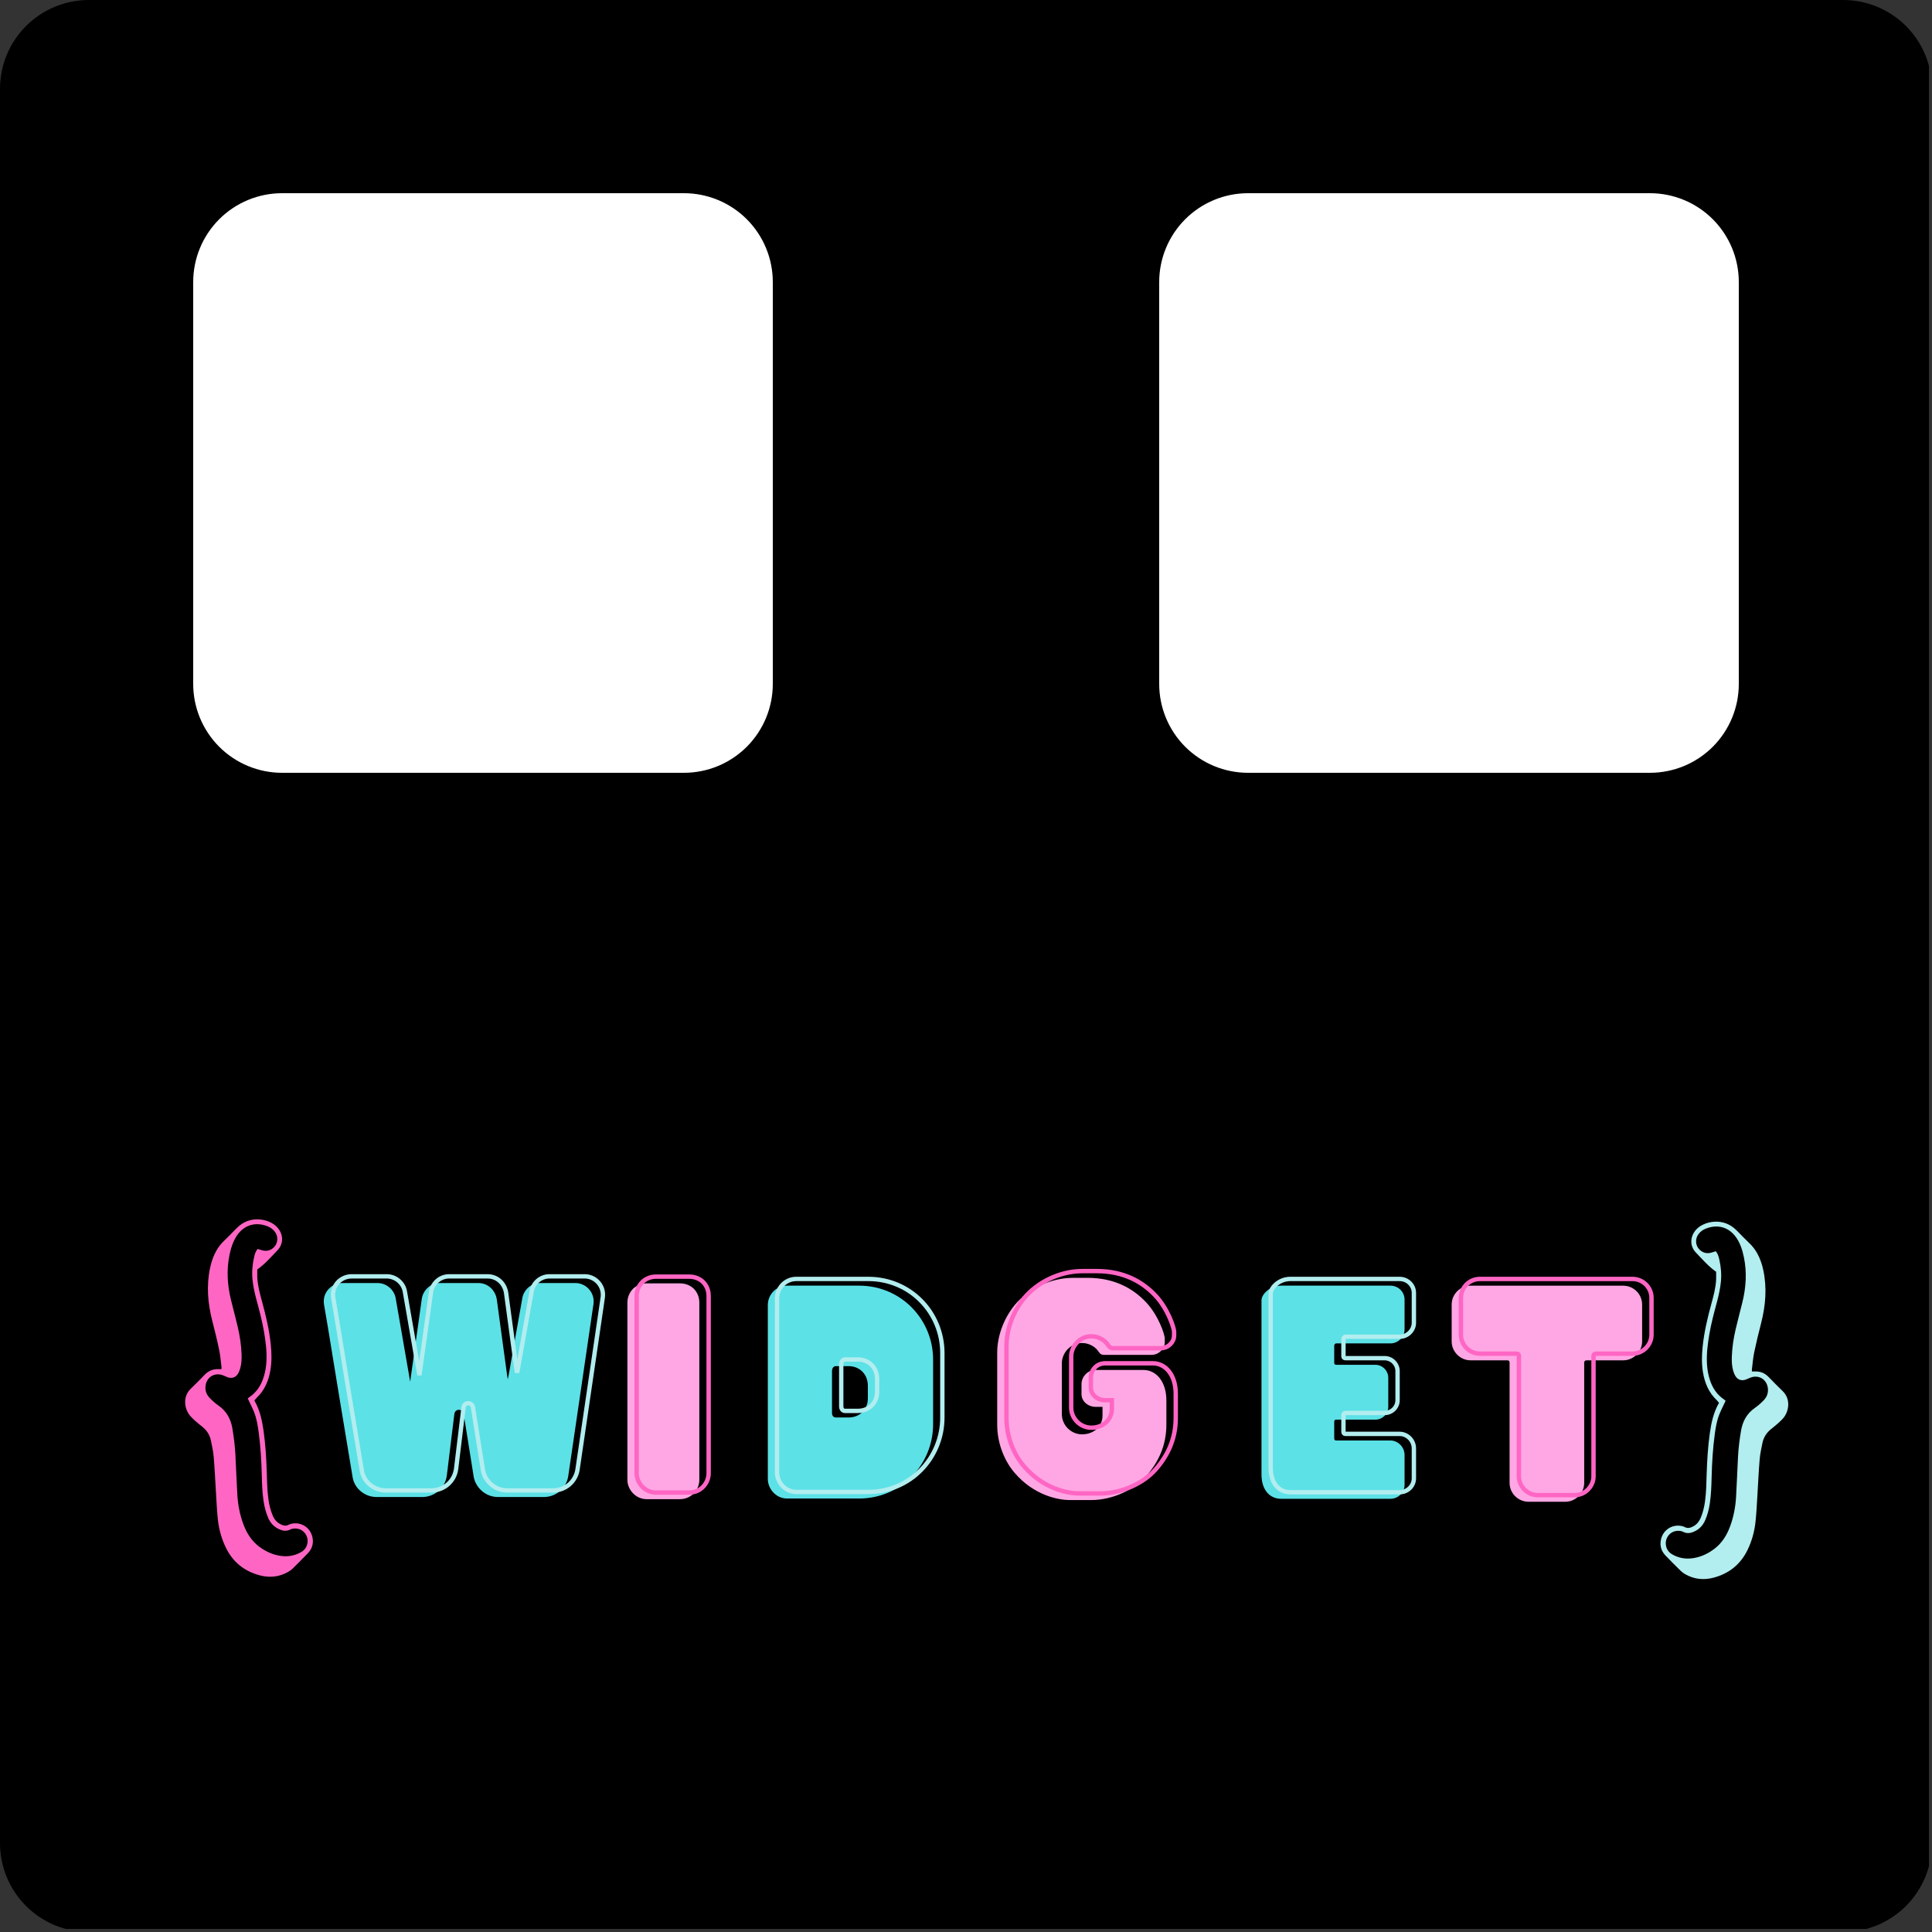 <svg xmlns="http://www.w3.org/2000/svg" xmlns:xlink="http://www.w3.org/1999/xlink" width="500" zoomAndPan="magnify" viewBox="0 0 375 375" height="500" preserveAspectRatio="xMidYMid meet" version="1.0"><rect x="0" y="0" width="375" height="375" fill="#333333" stroke="none"/><defs><g/><clipPath id="b4f2086265"><path d="M 17.25 0 L 357.75 0 C 362.324 0 366.711 1.816 369.949 5.051 C 373.184 8.289 375 12.676 375 17.25 L 375 357.75 C 375 362.324 373.184 366.711 369.949 369.949 C 366.711 373.184 362.324 375 357.75 375 L 17.25 375 C 12.676 375 8.289 373.184 5.051 369.949 C 1.816 366.711 0 362.324 0 357.75 L 0 17.25 C 0 12.676 1.816 8.289 5.051 5.051 C 8.289 1.816 12.676 0 17.25 0 " clip-rule="nonzero"/></clipPath><clipPath id="192313ed2d"><path d="M 37.5 37.5 L 150 37.5 L 150 150 L 37.5 150 Z M 37.5 37.5 " clip-rule="nonzero"/></clipPath><clipPath id="4f1f43f1ab"><path d="M 54.75 37.5 L 132.75 37.5 C 137.324 37.5 141.711 39.316 144.949 42.551 C 148.184 45.789 150 50.176 150 54.75 L 150 132.75 C 150 137.324 148.184 141.711 144.949 144.949 C 141.711 148.184 137.324 150 132.75 150 L 54.75 150 C 50.176 150 45.789 148.184 42.551 144.949 C 39.316 141.711 37.5 137.324 37.5 132.75 L 37.5 54.75 C 37.5 50.176 39.316 45.789 42.551 42.551 C 45.789 39.316 50.176 37.5 54.75 37.5 " clip-rule="nonzero"/></clipPath><clipPath id="b89d4128ed"><path d="M 322.141 237 L 347.641 237 L 347.641 306.766 L 322.141 306.766 Z M 322.141 237 " clip-rule="nonzero"/></clipPath><clipPath id="0767bdc729"><path d="M 35.391 236 L 60.621 236 L 60.621 306.312 L 35.391 306.312 Z M 35.391 236 " clip-rule="nonzero"/></clipPath><clipPath id="ea4ef7ca4f"><path d="M 225 37.5 L 337.5 37.5 L 337.5 150 L 225 150 Z M 225 37.5 " clip-rule="nonzero"/></clipPath><clipPath id="3683a807c7"><path d="M 242.25 37.5 L 320.25 37.5 C 324.824 37.5 329.211 39.316 332.449 42.551 C 335.684 45.789 337.5 50.176 337.5 54.75 L 337.5 132.75 C 337.5 137.324 335.684 141.711 332.449 144.949 C 329.211 148.184 324.824 150 320.25 150 L 242.25 150 C 237.676 150 233.289 148.184 230.051 144.949 C 226.816 141.711 225 137.324 225 132.75 L 225 54.75 C 225 50.176 226.816 45.789 230.051 42.551 C 233.289 39.316 237.676 37.5 242.25 37.5 " clip-rule="nonzero"/></clipPath></defs><g clip-path="url(#b4f2086265)"><path fill="#000000" d="M 0 0 L 374.414 0 L 374.414 374.414 L 0 374.414 Z M 0 0 " fill-opacity="1" fill-rule="nonzero"/></g><g clip-path="url(#192313ed2d)"><g clip-path="url(#4f1f43f1ab)"><path fill="#ffffff" d="M 37.5 37.5 L 150 37.5 L 150 150 L 37.5 150 Z M 37.5 37.5 " fill-opacity="1" fill-rule="nonzero"/></g></g><g clip-path="url(#b89d4128ed)"><path fill="#b2edef" d="M 332.75 300.637 C 334.234 299.512 335.176 297.992 335.812 296.266 C 336.496 294.41 336.863 292.477 336.973 290.504 C 337.113 287.938 337.215 285.367 337.344 282.801 C 337.43 281.086 337.645 279.387 337.934 277.695 C 338.246 275.863 339.07 274.352 340.617 273.281 C 341.059 272.977 341.473 272.625 341.863 272.262 C 342.188 271.961 342.504 271.641 342.746 271.277 C 343.375 270.332 343.277 268.918 342.578 268.062 C 341.895 267.227 340.727 266.965 339.66 267.438 C 339.402 267.551 339.145 267.672 338.879 267.77 C 338.055 268.07 337.309 267.84 336.844 267.086 C 336.648 266.77 336.512 266.402 336.406 266.039 C 336.145 265.148 336.113 264.227 336.148 263.301 C 336.207 261.52 336.48 259.762 336.883 258.031 C 337.293 256.273 337.766 254.527 338.195 252.773 C 338.91 249.871 339.098 246.949 338.484 244 C 338.195 242.625 337.781 241.297 336.957 240.141 C 335.535 238.156 333.332 237.551 331.012 238.512 C 330.508 238.719 330.078 239.043 329.734 239.465 C 328.973 240.402 329.039 241.754 329.898 242.574 C 330.543 243.191 331.309 243.375 332.168 243.133 C 332.461 243.047 332.75 242.953 333.027 242.867 C 333.453 243.371 333.594 243.934 333.719 244.484 C 334.043 245.914 334.172 247.355 334.02 248.828 C 333.891 250.098 333.625 251.336 333.297 252.562 C 332.734 254.676 332.156 256.781 331.789 258.941 C 331.469 260.824 331.223 262.711 331.316 264.625 C 331.367 265.707 331.543 266.77 331.875 267.801 C 332.387 269.387 333.25 270.715 334.652 271.652 C 334.773 271.734 334.879 271.84 334.941 271.891 C 334.512 272.809 334.074 273.652 333.723 274.527 C 333.223 275.77 333.008 277.094 332.832 278.414 C 332.461 281.152 332.297 283.906 332.227 286.672 C 332.184 288.383 332.133 290.098 331.879 291.797 C 331.707 292.93 331.434 294.035 330.969 295.086 C 330.586 295.953 330.012 296.648 329.176 297.105 C 328.371 297.543 327.547 297.785 326.664 297.312 C 326.582 297.266 326.492 297.23 326.402 297.207 C 324.512 296.766 323.211 298.258 323.332 299.723 C 323.406 300.621 323.832 301.281 324.594 301.715 C 325.875 302.445 327.25 302.66 328.695 302.43 C 330.152 302.191 331.461 301.602 332.75 300.637 Z M 342.246 246.488 C 343.004 250.027 342.695 253.441 341.828 256.836 C 341.348 258.711 340.887 260.59 340.492 262.48 C 340.266 263.562 340.184 264.68 340.043 265.781 C 340.027 265.902 340.051 266.027 340.059 266.203 C 340.258 266.203 340.434 266.211 340.609 266.203 C 341.641 266.16 342.523 266.496 343.25 267.238 C 344.16 268.16 345.055 269.105 345.992 269.996 C 347.641 271.555 347.195 273.895 346.246 275.113 C 345.918 275.531 345.516 275.902 345.121 276.258 C 344.676 276.664 344.199 277.031 343.734 277.41 C 342.895 278.09 342.328 278.961 342.102 280.016 C 341.871 281.098 341.641 282.195 341.547 283.297 C 341.355 285.57 341.262 287.855 341.117 290.137 C 341.004 291.879 340.934 293.625 340.746 295.359 C 340.547 297.262 340.039 299.098 339.207 300.824 C 337.84 303.648 335.609 305.426 332.613 306.223 C 330.711 306.73 328.867 306.551 327.133 305.574 C 326.809 305.391 326.492 305.164 326.227 304.902 C 325.23 303.93 324.25 302.945 323.285 301.941 C 322.469 301.086 322.141 300.062 322.379 298.883 C 322.781 296.879 324.73 295.695 326.684 296.27 C 326.773 296.297 326.863 296.328 326.945 296.375 C 327.574 296.73 328.148 296.555 328.727 296.23 C 329.391 295.855 329.824 295.285 330.113 294.598 C 330.531 293.602 330.781 292.555 330.934 291.48 C 331.191 289.652 331.203 287.809 331.266 285.969 C 331.355 283.367 331.508 280.77 331.875 278.188 C 332.164 276.137 332.598 274.129 333.66 272.289 C 333.5 272.102 333.371 271.922 333.219 271.773 C 331.688 270.316 330.906 268.477 330.555 266.426 C 330.27 264.758 330.305 263.082 330.48 261.398 C 330.77 258.578 331.418 255.836 332.164 253.109 C 332.582 251.582 333 250.051 333.094 248.453 C 333.125 247.918 333.098 247.383 333.098 246.852 C 331.598 245.805 330.43 244.422 329.184 243.133 C 327.891 241.801 328.031 239.855 329.352 238.531 C 330.781 237.102 334.16 236.305 336.629 238.41 C 336.918 238.656 337.184 238.926 337.449 239.195 C 338.121 239.867 338.766 240.566 339.461 241.211 C 340.781 242.434 341.559 243.961 342.043 245.672 C 342.109 245.914 342.168 246.164 342.246 246.488 " fill-opacity="1" fill-rule="nonzero"/></g><g fill="#ffa7e4" fill-opacity="1"><g transform="translate(120.052, 290.935)"><g><path d="M 5.438 0.051 L 11.922 0.051 C 14.117 0.051 15.688 -1.727 15.688 -3.711 L 15.688 -38.066 C 15.688 -40.262 14.117 -41.832 11.922 -41.832 L 5.438 -41.832 C 3.398 -41.832 1.727 -40.262 1.727 -38.066 L 1.727 -3.711 C 1.727 -1.727 3.398 0.051 5.438 0.051 Z M 5.438 0.051 "/></g></g></g><path stroke-linecap="butt" transform="matrix(0.273, 0, 0, 0.273, 120.626, 247.883)" fill="none" stroke-linejoin="miter" d="M 24.419 153.186 L 48.184 153.186 C 56.23 153.186 61.985 146.686 61.985 139.385 L 61.985 13.486 C 61.985 5.44 56.23 -0.316 48.184 -0.316 L 24.419 -0.316 C 16.931 -0.316 10.804 5.44 10.804 13.486 L 10.804 139.385 C 10.804 146.686 16.931 153.186 24.419 153.186 Z M 24.419 153.186 " stroke="#ff66c4" stroke-width="3.114" stroke-opacity="1" stroke-miterlimit="4"/><g fill="#5ce1e6" fill-opacity="1"><g transform="translate(61.964, 290.569)"><g><path d="M 52.949 -35.559 L 53.211 -37.324 C 53.262 -37.531 53.262 -37.742 53.262 -38 C 53.262 -39.922 51.652 -41.531 49.73 -41.531 L 42.777 -41.531 C 41.062 -41.477 39.66 -40.18 39.402 -38.52 L 36.805 -23.879 L 36.598 -22.84 L 36.496 -23.414 L 34.469 -38.312 C 34.211 -40.129 32.758 -41.531 30.887 -41.531 L 23.414 -41.531 C 21.594 -41.531 20.09 -40.129 19.883 -38.312 L 17.648 -22.375 L 17.391 -23.879 L 14.848 -38.52 C 14.586 -40.18 13.133 -41.477 11.422 -41.531 L 4.516 -41.531 C 2.492 -41.531 0.883 -39.922 0.883 -38 C 0.883 -37.742 0.883 -37.688 0.934 -37.324 L 1.66 -33.066 L 3.895 -19.414 L 6.488 -3.789 C 6.852 -1.66 8.824 0 11.109 0 L 20.09 0 C 22.477 -0.051 24.449 -1.816 24.762 -4.152 L 26.215 -16.039 C 26.27 -16.559 26.578 -16.922 27.098 -16.922 C 27.566 -16.922 27.93 -16.613 28.031 -16.145 L 30.004 -3.789 C 30.473 -1.66 32.395 0 34.676 0 L 43.711 0 C 46.047 -0.051 47.969 -1.766 48.332 -4.051 Z M 52.949 -35.559 "/></g></g></g><path stroke-linecap="butt" transform="matrix(0.271, 0, 0, 0.271, 63.267, 247.827)" fill="none" stroke-linejoin="miter" d="M 197.252 21.708 L 198.189 15.205 C 198.377 14.469 198.377 13.662 198.377 12.739 C 198.377 5.615 192.479 -0.326 185.37 -0.326 L 159.687 -0.326 C 153.371 -0.138 148.18 4.678 147.243 10.821 L 137.653 64.854 L 136.903 68.69 L 136.485 66.584 L 129.044 11.556 C 128.064 4.865 122.728 -0.326 115.806 -0.326 L 88.191 -0.326 C 81.5 -0.326 75.934 4.865 75.184 11.556 L 66.95 70.42 L 65.97 64.854 L 56.568 10.821 C 55.63 4.678 50.252 -0.138 43.935 -0.326 L 18.44 -0.326 C 10.999 -0.326 5.058 5.615 5.058 12.739 C 5.058 13.662 5.058 13.849 5.246 15.205 L 7.913 30.937 L 16.147 81.322 L 25.737 139.018 C 27.092 146.877 34.346 153.005 42.811 153.005 L 75.934 153.005 C 84.788 152.818 92.027 146.314 93.21 137.648 L 98.531 93.767 C 98.776 91.849 99.901 90.537 101.819 90.537 C 103.549 90.537 104.904 91.661 105.279 93.392 L 112.533 139.018 C 114.263 146.877 121.372 153.005 129.794 153.005 L 163.148 153.005 C 171.757 152.818 178.866 146.502 180.179 138.08 Z M 197.252 21.708 " stroke="#b2edef" stroke-width="3.114" stroke-opacity="1" stroke-miterlimit="4"/><g fill="#5ce1e6" fill-opacity="1"><g transform="translate(147.32, 291.02)"><g><path d="M 19.414 -41.477 L 5.449 -41.477 C 3.27 -41.477 1.715 -39.66 1.715 -37.742 L 1.715 -3.945 C 1.715 -2.078 3.27 -0.156 5.449 -0.156 L 19.414 -0.156 C 27.566 -0.156 33.797 -6.75 33.797 -14.586 L 33.797 -27.098 C 33.797 -34.938 27.566 -41.477 19.414 -41.477 Z M 21.129 -19.57 C 21.129 -17.391 19.52 -15.887 17.391 -15.887 L 14.898 -15.887 C 14.535 -15.887 14.172 -16.145 14.172 -16.77 L 14.172 -24.867 C 14.172 -25.539 14.535 -25.852 14.898 -25.852 L 17.391 -25.852 C 19.52 -25.852 21.129 -24.297 21.129 -22.062 Z M 21.129 -19.57 "/></g></g></g><path stroke-linecap="butt" transform="matrix(0.271, 0, 0, 0.271, 142.731, 248.277)" fill="none" stroke-linejoin="miter" d="M 95.215 -0.129 L 43.648 -0.129 C 35.601 -0.129 29.847 6.605 29.847 13.671 L 29.847 138.45 C 29.847 145.328 35.601 152.438 43.648 152.438 L 95.215 152.438 C 125.295 152.438 148.267 128.11 148.267 99.154 L 148.267 52.966 C 148.267 24.01 125.295 -0.129 95.215 -0.129 Z M 101.531 80.754 C 101.531 88.815 95.59 94.381 87.716 94.381 L 78.559 94.381 C 77.189 94.381 75.834 93.386 75.834 91.094 L 75.834 61.2 C 75.834 58.72 77.189 57.552 78.559 57.552 L 87.716 57.552 C 95.59 57.552 101.531 63.306 101.531 71.54 Z M 101.531 80.754 " stroke="#b2edef" stroke-width="3.114" stroke-opacity="1" stroke-miterlimit="4"/><g fill="#ffa7e4" fill-opacity="1"><g transform="translate(192.666, 290.484)"><g><path d="M 29.281 -24.574 L 19.922 -24.574 C 19.922 -24.574 18.824 -24.574 18.094 -23.793 C 17.465 -23.164 17.254 -22.379 17.254 -21.91 L 17.254 -19.871 C 17.254 -18.457 18.562 -17.414 19.973 -17.414 L 21.332 -17.414 L 21.332 -15.738 C 21.332 -13.543 19.555 -12.078 17.359 -12.078 C 15.215 -12.078 13.438 -13.855 13.438 -16 L 13.438 -25.883 C 13.438 -27.715 14.953 -29.805 17.359 -29.805 C 18.773 -29.805 20.027 -29.02 20.602 -28.078 C 20.969 -27.555 21.281 -27.504 21.648 -27.504 L 30.852 -27.504 C 31.113 -27.504 31.949 -27.555 32.629 -28.234 C 33.414 -28.969 33.414 -29.754 33.414 -30.066 L 33.414 -30.695 C 33.414 -31.426 32.211 -35.191 29.699 -37.805 C 27.293 -40.316 23.738 -42.457 18.406 -42.457 L 15.633 -42.457 C 11.137 -42.457 6.797 -40.211 4.289 -37.176 C 2.039 -34.406 0.891 -31.008 0.891 -27.922 L 0.891 -13.961 C 0.891 -10.145 2.406 -6.797 4.234 -4.652 C 8.051 -0.156 12.863 0.68 15.008 0.68 L 19.086 0.68 C 23.531 0.68 27.66 -1.516 29.805 -3.973 C 32.156 -6.641 33.727 -9.883 33.727 -13.961 L 33.727 -18.668 C 33.727 -22.328 31.738 -24.574 29.281 -24.574 Z M 29.281 -24.574 "/></g></g></g><path stroke-linecap="butt" transform="matrix(0.273, 0, 0, 0.273, 192.822, 247.432)" fill="none" stroke-linejoin="miter" d="M 113.351 62.94 L 79.048 62.94 C 79.048 62.94 75.026 62.94 72.32 65.789 C 70.015 68.08 69.27 70.986 69.27 72.718 L 69.27 80.206 C 69.27 85.345 74.038 89.182 79.235 89.182 L 84.202 89.182 L 84.202 95.31 C 84.202 103.356 77.688 108.739 69.642 108.739 C 61.783 108.739 55.283 102.239 55.283 94.379 L 55.283 58.115 C 55.283 51.43 60.809 43.756 69.642 43.756 C 74.796 43.756 79.421 46.648 81.525 50.07 C 82.842 51.988 84.016 52.217 85.362 52.217 L 119.106 52.217 C 120.037 52.217 123.129 51.988 125.606 49.511 C 128.455 46.834 128.455 43.942 128.455 42.811 L 128.455 40.52 C 128.455 37.815 124.06 24.014 114.883 14.464 C 106.049 5.245 93.036 -2.615 73.479 -2.615 L 63.329 -2.615 C 46.808 -2.615 30.902 5.617 21.739 16.755 C 13.507 26.905 9.284 39.361 9.284 50.671 L 9.284 101.809 C 9.284 115.811 14.81 128.109 21.553 135.926 C 35.541 152.433 53.178 155.482 61.038 155.482 L 75.956 155.482 C 92.248 155.482 107.409 147.436 115.269 138.445 C 123.873 128.667 129.629 116.785 129.629 101.809 L 129.629 84.601 C 129.629 71.172 122.327 62.94 113.351 62.94 Z M 113.351 62.94 " stroke="#ff66c4" stroke-width="3.114" stroke-opacity="1" stroke-miterlimit="4"/><g fill="#5ce1e6" fill-opacity="1"><g transform="translate(243.14, 291.02)"><g><path d="M 16.195 -30.266 L 26.734 -30.266 C 28.242 -30.266 29.484 -31.512 29.484 -32.965 L 29.484 -38.777 C 29.484 -40.285 28.242 -41.477 26.734 -41.477 L 5.504 -41.477 C 3.375 -41.477 1.715 -39.816 1.715 -38.621 L 1.715 -4.828 C 1.715 -1.766 3.375 -0.105 5.504 -0.105 L 26.734 -0.105 C 28.242 -0.105 29.484 -1.297 29.484 -2.805 L 29.484 -8.617 C 29.484 -10.121 28.242 -11.422 26.734 -11.422 L 16.195 -11.422 C 15.988 -11.422 15.832 -11.578 15.832 -11.785 L 15.832 -15.105 C 15.832 -15.312 15.988 -15.469 16.195 -15.469 L 23.828 -15.469 C 25.176 -15.469 26.32 -16.559 26.32 -17.961 L 26.32 -23.621 C 26.32 -24.969 25.176 -26.113 23.828 -26.113 L 16.195 -26.113 C 15.988 -26.113 15.832 -26.27 15.832 -26.422 L 15.832 -29.852 C 15.832 -30.004 15.988 -30.266 16.195 -30.266 Z M 16.195 -30.266 "/></g></g></g><path stroke-linecap="butt" transform="matrix(0.271, 0, 0, 0.271, 232.968, 248.277)" fill="none" stroke-linejoin="miter" d="M 103.929 41.271 L 142.821 41.271 C 148.387 41.271 153.016 36.686 153.016 31.307 L 153.016 9.835 C 153.016 4.312 148.387 -0.129 142.821 -0.129 L 64.446 -0.129 C 56.587 -0.129 50.459 5.999 50.459 10.441 L 50.459 135.176 C 50.459 146.496 56.587 152.625 64.446 152.625 L 142.821 152.625 C 148.387 152.625 153.016 148.227 153.016 142.661 L 153.016 121.189 C 153.016 115.622 148.387 110.849 142.821 110.849 L 103.929 110.849 C 103.179 110.849 102.574 110.287 102.574 109.494 L 102.574 97.237 C 102.574 96.487 103.179 95.867 103.929 95.867 L 132.107 95.867 C 137.11 95.867 141.321 91.843 141.321 86.71 L 141.321 65.786 C 141.321 60.825 137.11 56.615 132.107 56.615 L 103.929 56.615 C 103.179 56.615 102.574 56.009 102.574 55.447 L 102.574 42.814 C 102.574 42.252 103.179 41.271 103.929 41.271 Z M 103.929 41.271 " stroke="#b2edef" stroke-width="3.114" stroke-opacity="1" stroke-miterlimit="4"/><g fill="#ffa7e4" fill-opacity="1"><g transform="translate(280.04, 291.386)"><g><path d="M 35.035 -41.832 L 5.387 -41.832 C 3.398 -41.832 1.727 -40.211 1.727 -38.172 L 1.727 -31.008 C 1.727 -29.02 3.398 -27.348 5.387 -27.348 L 12.602 -27.348 C 12.812 -27.348 12.969 -27.137 12.969 -26.98 L 12.969 -3.555 C 12.969 -1.57 14.59 0.105 16.68 0.105 L 23.793 0.105 C 25.777 0.105 27.453 -1.57 27.453 -3.555 L 27.453 -26.98 C 27.453 -27.137 27.66 -27.348 27.871 -27.348 L 35.035 -27.348 C 37.02 -27.348 38.695 -29.02 38.695 -31.008 L 38.695 -38.172 C 38.695 -40.211 37.02 -41.832 35.035 -41.832 Z M 35.035 -41.832 "/></g></g></g><path stroke-linecap="butt" transform="matrix(0.273, 0, 0, 0.273, 281.25, 248.334)" fill="none" stroke-linejoin="miter" d="M 130.538 -0.321 L 21.904 -0.321 C 14.603 -0.321 8.475 5.62 8.475 13.108 L 8.475 39.35 C 8.475 46.651 14.603 52.779 21.904 52.779 L 48.333 52.779 C 49.134 52.779 49.693 53.538 49.693 54.096 L 49.693 139.952 C 49.693 147.239 55.634 153.381 63.308 153.381 L 89.364 153.381 C 96.622 153.381 102.75 147.239 102.75 139.952 L 102.75 54.096 C 102.75 53.538 103.537 52.779 104.296 52.779 L 130.538 52.779 C 137.84 52.779 143.967 46.651 143.967 39.35 L 143.967 13.108 C 143.967 5.62 137.84 -0.321 130.538 -0.321 Z M 130.538 -0.321 " stroke="#ff66c4" stroke-width="3.114" stroke-opacity="1" stroke-miterlimit="4"/><g clip-path="url(#0767bdc729)"><path fill="#ff66c4" d="M 50.285 300.188 C 48.801 299.059 47.859 297.543 47.223 295.816 C 46.539 293.957 46.172 292.027 46.062 290.055 C 45.918 287.488 45.82 284.918 45.691 282.348 C 45.602 280.637 45.387 278.934 45.102 277.246 C 44.789 275.414 43.965 273.902 42.418 272.828 C 41.977 272.523 41.562 272.176 41.172 271.812 C 40.848 271.512 40.531 271.188 40.289 270.824 C 39.66 269.883 39.758 268.469 40.457 267.613 C 41.141 266.777 42.309 266.516 43.375 266.984 C 43.633 267.102 43.891 267.219 44.156 267.316 C 44.98 267.621 45.727 267.387 46.191 266.637 C 46.387 266.316 46.52 265.949 46.629 265.59 C 46.891 264.695 46.918 263.773 46.887 262.852 C 46.828 261.066 46.555 259.312 46.152 257.582 C 45.742 255.82 45.266 254.078 44.836 252.324 C 44.125 249.422 43.938 246.496 44.551 243.551 C 44.84 242.172 45.254 240.848 46.078 239.691 C 47.5 237.703 49.703 237.102 52.023 238.062 C 52.527 238.27 52.957 238.59 53.301 239.016 C 54.059 239.949 53.992 241.305 53.137 242.125 C 52.492 242.742 51.727 242.922 50.867 242.68 C 50.574 242.598 50.285 242.504 50.004 242.418 C 49.582 242.922 49.441 243.484 49.316 244.031 C 48.992 245.461 48.863 246.906 49.012 248.379 C 49.141 249.648 49.41 250.883 49.734 252.109 C 50.301 254.223 50.879 256.332 51.246 258.492 C 51.566 260.371 51.812 262.258 51.719 264.176 C 51.668 265.258 51.488 266.32 51.16 267.352 C 50.648 268.938 49.781 270.266 48.383 271.199 C 48.262 271.281 48.156 271.391 48.094 271.441 C 48.523 272.359 48.961 273.199 49.312 274.078 C 49.809 275.32 50.023 276.641 50.203 277.961 C 50.57 280.703 50.738 283.457 50.809 286.219 C 50.848 287.934 50.902 289.648 51.156 291.348 C 51.328 292.48 51.602 293.582 52.066 294.637 C 52.449 295.504 53.02 296.199 53.855 296.652 C 54.664 297.094 55.488 297.336 56.371 296.859 C 56.453 296.816 56.543 296.781 56.633 296.758 C 58.523 296.316 59.82 297.809 59.703 299.27 C 59.629 300.172 59.203 300.828 58.441 301.266 C 57.16 301.996 55.785 302.211 54.34 301.977 C 52.883 301.742 51.574 301.152 50.285 300.188 Z M 40.789 246.035 C 40.031 249.578 40.336 252.988 41.207 256.387 C 41.688 258.258 42.148 260.137 42.543 262.031 C 42.77 263.113 42.852 264.227 42.992 265.328 C 43.008 265.449 42.984 265.578 42.977 265.754 C 42.777 265.754 42.602 265.758 42.426 265.75 C 41.395 265.711 40.512 266.047 39.781 266.789 C 38.871 267.711 37.98 268.652 37.039 269.543 C 35.395 271.105 35.836 273.445 36.789 274.66 C 37.117 275.082 37.52 275.449 37.914 275.809 C 38.359 276.211 38.836 276.578 39.301 276.957 C 40.141 277.641 40.707 278.508 40.93 279.566 C 41.164 280.648 41.395 281.742 41.484 282.844 C 41.68 285.121 41.773 287.406 41.918 289.688 C 42.027 291.43 42.102 293.176 42.285 294.91 C 42.488 296.812 42.996 298.648 43.828 300.375 C 45.195 303.199 47.426 304.977 50.422 305.773 C 52.324 306.277 54.164 306.098 55.898 305.121 C 56.227 304.938 56.543 304.715 56.809 304.453 C 57.801 303.477 58.785 302.492 59.75 301.488 C 60.566 300.637 60.895 299.613 60.656 298.43 C 60.254 296.43 58.305 295.246 56.352 295.82 C 56.262 295.848 56.172 295.879 56.09 295.926 C 55.461 296.281 54.887 296.105 54.309 295.777 C 53.645 295.406 53.211 294.836 52.922 294.148 C 52.504 293.148 52.254 292.102 52.102 291.031 C 51.844 289.203 51.832 287.359 51.77 285.52 C 51.68 282.914 51.523 280.316 51.16 277.738 C 50.871 275.688 50.438 273.68 49.375 271.84 C 49.535 271.652 49.66 271.473 49.816 271.324 C 51.348 269.867 52.129 268.027 52.48 265.977 C 52.766 264.305 52.73 262.633 52.555 260.945 C 52.266 258.129 51.613 255.387 50.871 252.66 C 50.449 251.129 50.031 249.598 49.941 248.004 C 49.91 247.469 49.938 246.93 49.938 246.398 C 51.438 245.355 52.605 243.973 53.852 242.684 C 55.145 241.348 55.004 239.402 53.68 238.082 C 52.254 236.652 48.875 235.852 46.406 237.957 C 46.117 238.203 45.852 238.477 45.582 238.746 C 44.914 239.414 44.27 240.113 43.574 240.758 C 42.254 241.984 41.477 243.512 40.992 245.223 C 40.926 245.465 40.867 245.711 40.789 246.035 " fill-opacity="1" fill-rule="nonzero"/></g><g clip-path="url(#ea4ef7ca4f)"><g clip-path="url(#3683a807c7)"><path fill="#ffffff" d="M 225 37.5 L 337.5 37.5 L 337.5 150 L 225 150 Z M 225 37.5 " fill-opacity="1" fill-rule="nonzero"/></g></g></svg>